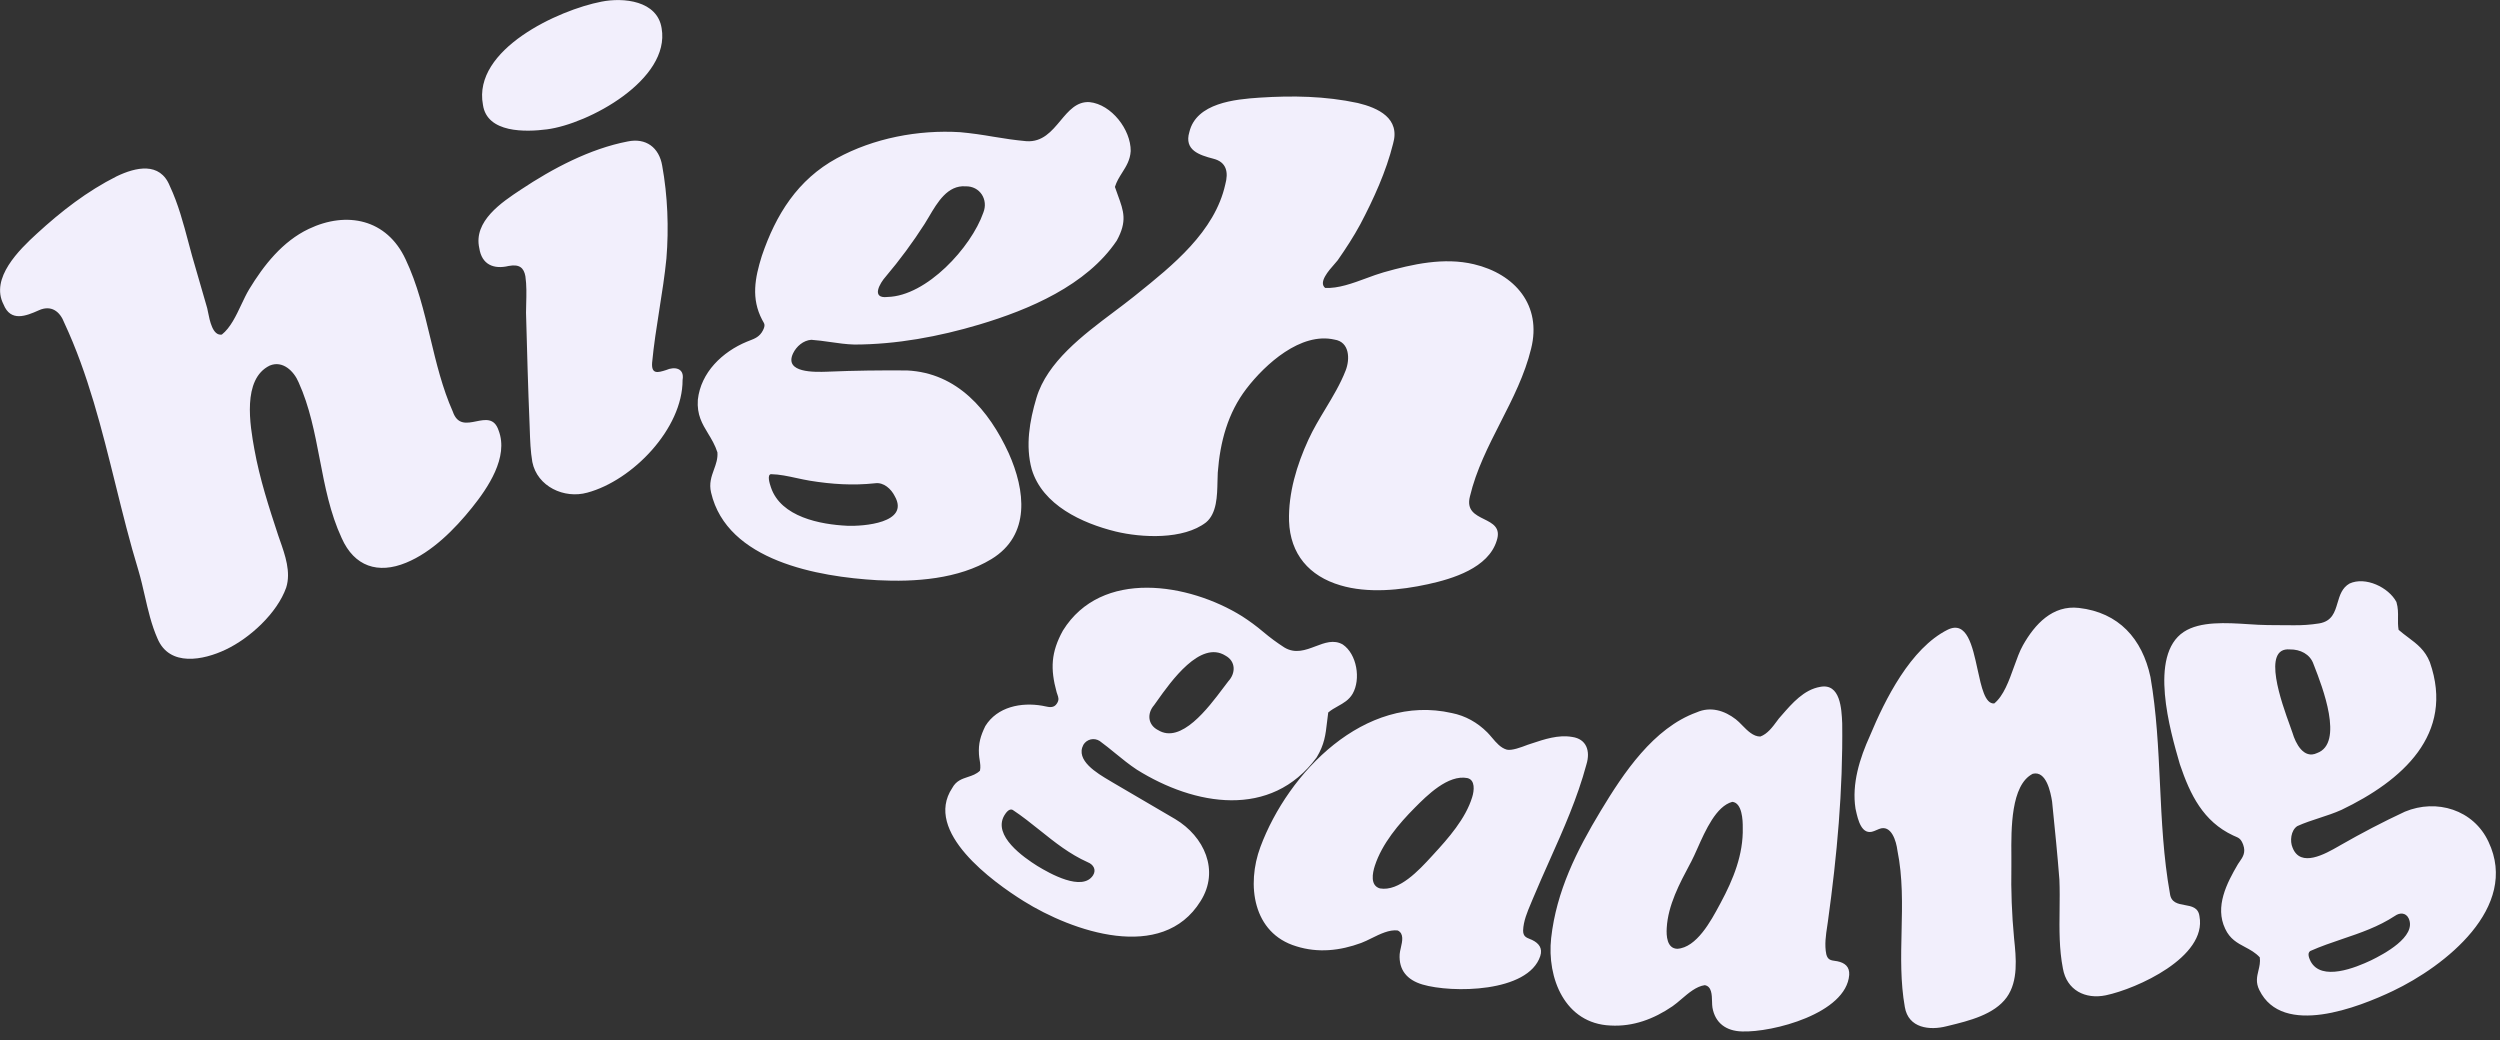<svg width="149" height="62" viewBox="0 0 149 62" fill="none" xmlns="http://www.w3.org/2000/svg">
<rect x="0" y="0" width="149" height="62" fill="#333333" stroke="none"/>
<path fill-rule="evenodd" clip-rule="evenodd" d="M31.574 25.609C31.571 25.521 31.568 25.434 31.565 25.346C31.471 23.11 31.411 20.874 31.351 18.637C31.353 18.456 31.357 18.275 31.362 18.093C31.376 17.549 31.391 16.999 31.313 16.464C31.222 15.965 30.962 15.728 30.313 15.852C29.432 16.062 28.714 15.777 28.566 14.791C28.203 13.181 29.915 12.047 31.044 11.302C32.937 10.04 35.162 8.864 37.409 8.431C38.498 8.204 39.281 8.789 39.466 9.871C39.794 11.672 39.867 13.588 39.718 15.411C39.617 16.429 39.458 17.439 39.298 18.449L39.298 18.449C39.132 19.503 38.966 20.555 38.866 21.617C38.815 22.329 39.218 22.208 39.7 22.055C40.194 21.835 40.807 21.924 40.682 22.644C40.693 25.549 37.693 28.64 35.004 29.361C33.625 29.747 32.019 28.995 31.727 27.536C31.617 26.898 31.596 26.254 31.574 25.609L31.574 25.609ZM39.434 1.688C39.96 4.756 35.067 7.396 32.591 7.71C31.346 7.872 29.023 7.944 28.783 6.243C28.162 2.939 33.305 0.588 35.842 0.1C37.156 -0.164 39.18 0.035 39.434 1.688ZM11.238 14.471L11.238 14.471C11.376 14.989 11.513 15.505 11.668 16.011C11.894 16.799 12.121 17.584 12.349 18.366C12.363 18.424 12.377 18.498 12.394 18.582C12.498 19.111 12.678 20.028 13.221 19.941C13.733 19.537 14.072 18.817 14.389 18.143C14.541 17.821 14.688 17.51 14.846 17.248C15.724 15.801 16.84 14.386 18.402 13.643C20.674 12.562 23.056 13.061 24.171 15.451C24.879 16.942 25.264 18.543 25.648 20.143L25.648 20.143C26.006 21.637 26.365 23.131 26.987 24.532C27.263 25.338 27.826 25.224 28.383 25.112C28.928 25.002 29.466 24.894 29.718 25.658C30.327 27.25 29.073 29.084 28.129 30.259C27.1 31.54 25.753 32.904 24.205 33.538C22.53 34.229 21.117 33.764 20.365 32.072C19.676 30.59 19.366 28.981 19.058 27.374L19.058 27.374C18.756 25.804 18.454 24.235 17.798 22.788C17.516 22.116 16.845 21.465 16.076 21.788C14.421 22.593 14.904 25.354 15.16 26.774C15.477 28.532 16.026 30.225 16.584 31.917C16.614 32.006 16.646 32.096 16.678 32.187L16.678 32.187L16.678 32.187C16.994 33.084 17.351 34.098 17.056 35.023C16.517 36.546 14.887 38.04 13.45 38.717C12.132 39.345 10.098 39.766 9.383 38.049C9.025 37.238 8.826 36.367 8.627 35.499C8.512 34.996 8.397 34.494 8.252 34.005C7.738 32.323 7.311 30.598 6.883 28.868C6.069 25.584 5.253 22.286 3.834 19.245C3.571 18.549 3.044 18.165 2.316 18.493C1.539 18.842 0.637 19.195 0.213 18.149C-0.602 16.577 1.162 14.873 2.191 13.93C3.65 12.592 5.185 11.398 6.958 10.506C8.087 9.966 9.532 9.626 10.12 11.084C10.623 12.155 10.932 13.317 11.238 14.471ZM49.362 22.151L49.297 22.154C48.586 22.178 46.71 22.241 47.267 21.059C47.469 20.641 47.876 20.288 48.352 20.252C48.737 20.278 49.114 20.332 49.492 20.386C49.965 20.454 50.438 20.522 50.926 20.535C53.43 20.531 55.959 20.061 58.354 19.347C61.324 18.462 64.764 17.009 66.559 14.34C67.192 13.187 66.973 12.587 66.627 11.641C66.57 11.485 66.51 11.319 66.449 11.14C66.549 10.817 66.717 10.55 66.884 10.286C67.123 9.908 67.359 9.534 67.39 9.002C67.402 7.727 66.242 6.22 64.938 6.086C64.166 6.039 63.692 6.607 63.202 7.194C62.675 7.825 62.13 8.479 61.174 8.415C60.506 8.354 59.861 8.261 59.197 8.147C58.533 8.032 57.889 7.939 57.22 7.878C54.728 7.726 52.073 8.232 49.873 9.433C47.544 10.704 46.241 12.786 45.405 15.252C44.992 16.57 44.758 17.793 45.428 19.068C45.446 19.101 45.463 19.13 45.479 19.157L45.479 19.157C45.564 19.302 45.619 19.396 45.472 19.688C45.281 20.068 44.981 20.183 44.681 20.298C44.626 20.319 44.57 20.341 44.516 20.363C43.056 20.966 41.769 22.192 41.591 23.825C41.528 24.726 41.855 25.265 42.202 25.837C42.406 26.173 42.616 26.52 42.758 26.959C42.787 27.337 42.67 27.66 42.551 27.987C42.403 28.397 42.251 28.815 42.381 29.359C43.331 33.44 48.775 34.378 52.288 34.58C54.527 34.698 57.123 34.519 59.086 33.324C61.441 31.891 61.11 29.223 60.117 27.005C58.939 24.448 57.053 22.221 54.059 22.079C52.494 22.066 50.928 22.085 49.362 22.151ZM52.894 17.7C51.883 17.813 52.453 16.857 52.788 16.487C53.628 15.494 54.401 14.447 55.103 13.352C55.191 13.215 55.28 13.064 55.372 12.907C55.874 12.055 56.48 11.026 57.548 11.105C58.402 11.083 58.92 11.899 58.604 12.678C57.886 14.735 55.232 17.645 52.894 17.699L52.894 17.7ZM50.515 31.337C48.895 31.263 46.537 30.814 45.947 29.044C45.873 28.825 45.706 28.302 45.947 28.26C46.458 28.27 46.974 28.383 47.484 28.494C47.749 28.551 48.013 28.609 48.273 28.651C49.571 28.862 50.838 28.944 52.15 28.803C52.668 28.727 53.117 29.143 53.331 29.578C54.233 31.175 51.436 31.373 50.515 31.336L50.515 31.337ZM83.026 8.57C82.618 10.216 81.865 11.867 81.077 13.362C80.675 14.108 80.211 14.815 79.727 15.512C79.684 15.567 79.622 15.638 79.55 15.72C79.184 16.134 78.572 16.827 78.978 17.16C79.757 17.203 80.626 16.881 81.438 16.581C81.795 16.449 82.141 16.321 82.464 16.23C84.191 15.741 86.062 15.324 87.847 15.748C90.296 16.329 91.902 18.199 91.254 20.783C90.877 22.336 90.154 23.755 89.432 25.171C88.705 26.599 87.979 28.024 87.609 29.582C87.391 30.415 87.926 30.681 88.447 30.939C88.961 31.195 89.46 31.443 89.205 32.221C88.706 33.853 86.579 34.497 85.105 34.819C83.463 35.179 81.523 35.375 79.887 34.885C78.027 34.337 76.895 33.028 76.827 31.056C76.781 29.383 77.289 27.711 77.98 26.206C78.272 25.57 78.634 24.968 78.996 24.367C79.442 23.626 79.887 22.886 80.2 22.084C80.463 21.416 80.448 20.376 79.534 20.24C77.526 19.781 75.411 21.705 74.296 23.155C73.169 24.621 72.716 26.35 72.579 28.168C72.569 28.333 72.566 28.514 72.562 28.705C72.544 29.56 72.523 30.597 71.881 31.133C70.529 32.179 68.044 32.054 66.485 31.676C64.499 31.186 62.132 30.107 61.491 27.969C61.107 26.561 61.363 25.086 61.771 23.717C62.407 21.578 64.539 19.977 66.391 18.586C66.808 18.273 67.21 17.97 67.579 17.675C67.634 17.63 67.689 17.586 67.745 17.541C69.889 15.82 72.401 13.805 73.026 10.994C73.225 10.272 73.11 9.657 72.31 9.458C71.487 9.243 70.562 8.953 70.885 7.872C71.296 6.132 73.614 5.917 75.063 5.82C77.037 5.692 78.981 5.723 80.921 6.138C82.145 6.43 83.469 7.052 83.026 8.57Z" fill="#F2EFFC"/>
<path fill-rule="evenodd" clip-rule="evenodd" d="M139.377 50.439C139.414 50.417 139.45 50.397 139.484 50.377C140.741 49.657 142.017 48.989 143.331 48.376C145.222 47.588 147.427 48.262 148.314 50.169C150.179 54.093 145.702 57.592 142.62 59.06C140.583 60.029 136.039 61.832 134.657 59.008C134.431 58.556 134.516 58.205 134.602 57.846C134.662 57.599 134.722 57.348 134.683 57.058C134.417 56.771 134.107 56.606 133.799 56.442C133.348 56.202 132.904 55.966 132.62 55.353C131.992 54.034 132.714 52.64 133.383 51.499C133.413 51.452 133.445 51.406 133.477 51.361C133.67 51.085 133.862 50.809 133.693 50.344C133.564 49.994 133.429 49.937 133.224 49.85C133.183 49.833 133.14 49.815 133.094 49.793C131.31 48.957 130.534 47.362 129.927 45.571L129.905 45.498C129.351 43.584 128.037 39.051 130.156 37.659C131.133 37.017 132.692 37.117 134.015 37.202C134.421 37.228 134.804 37.252 135.142 37.254C135.344 37.255 135.546 37.257 135.748 37.259C136.062 37.263 136.376 37.266 136.69 37.265C137.203 37.272 137.715 37.236 138.221 37.156C138.993 37.026 139.154 36.483 139.318 35.928C139.45 35.483 139.584 35.031 140.036 34.777C140.981 34.346 142.362 35.002 142.827 35.879C142.93 36.23 142.926 36.53 142.921 36.834C142.918 37.059 142.915 37.286 142.956 37.537C143.149 37.706 143.343 37.851 143.531 37.992C144.053 38.384 144.531 38.742 144.819 39.465C146.328 43.779 143.145 46.543 139.557 48.266C139.13 48.459 138.686 48.604 138.242 48.749C137.795 48.895 137.348 49.041 136.922 49.234C136.534 49.484 136.466 50.133 136.638 50.522C137.11 51.735 138.585 50.892 139.377 50.439ZM136.637 43.69C136.812 44.287 137.294 45.261 138.095 44.883C139.725 44.298 138.397 40.894 137.932 39.702C137.915 39.659 137.899 39.618 137.885 39.581C137.682 38.984 137.089 38.698 136.484 38.706C134.774 38.55 135.995 41.91 136.485 43.259C136.553 43.446 136.607 43.595 136.637 43.69ZM137.708 57.285C138.348 58.517 140.418 57.66 141.315 57.236L141.315 57.236C142.044 56.879 144.051 55.83 143.559 54.74C143.388 54.379 143.018 54.386 142.74 54.586C141.748 55.237 140.68 55.6 139.604 55.964C138.965 56.181 138.323 56.399 137.693 56.679C137.485 56.813 137.641 57.143 137.707 57.283L137.708 57.285ZM66.314 46.634C66.258 46.6 66.196 46.563 66.129 46.523C65.382 46.082 64.079 45.312 64.57 44.388C64.618 44.308 64.681 44.239 64.756 44.184C64.831 44.13 64.916 44.091 65.007 44.069C65.097 44.048 65.191 44.046 65.282 44.062C65.374 44.078 65.461 44.112 65.539 44.162C65.859 44.395 66.163 44.643 66.468 44.892L66.468 44.892L66.468 44.892L66.468 44.892L66.468 44.892C66.885 45.232 67.303 45.573 67.76 45.874C71.192 48.018 75.751 48.834 78.471 45.144C78.938 44.374 79.006 43.781 79.09 43.047L79.09 43.047C79.111 42.864 79.133 42.671 79.162 42.465C79.343 42.31 79.543 42.199 79.741 42.088C80.073 41.903 80.398 41.721 80.617 41.347C81.114 40.483 80.875 38.982 80.025 38.409C79.492 38.107 78.956 38.31 78.404 38.52C77.81 38.745 77.198 38.977 76.552 38.592C76.112 38.309 75.69 37.998 75.29 37.66C74.89 37.322 74.469 37.011 74.028 36.728C70.87 34.759 65.646 33.878 63.348 37.584C62.641 38.868 62.591 39.857 62.976 41.259C62.99 41.303 63.005 41.344 63.018 41.383L63.018 41.383L63.018 41.383C63.086 41.576 63.132 41.705 62.996 41.923C62.818 42.212 62.543 42.152 62.265 42.091L62.265 42.091L62.265 42.091L62.265 42.091C62.215 42.081 62.166 42.07 62.116 42.061C60.866 41.845 59.439 42.121 58.725 43.273C58.44 43.859 58.307 44.307 58.346 44.956C58.353 45.071 58.37 45.183 58.387 45.292C58.42 45.504 58.452 45.711 58.407 45.932C58.196 46.139 57.939 46.224 57.682 46.308C57.333 46.423 56.984 46.538 56.755 46.962C55.019 49.573 59.183 52.565 61.01 53.706C63.903 55.51 69.268 57.399 71.555 53.706C72.707 51.882 71.766 49.851 70.044 48.819L66.314 46.634ZM69.016 43.512C68.403 43.194 68.355 42.522 68.784 42.028C68.836 41.955 68.895 41.872 68.96 41.781C69.794 40.605 71.544 38.138 73.039 39.077C73.658 39.412 73.654 40.121 73.213 40.597C73.123 40.711 73.016 40.854 72.894 41.016C72.01 42.194 70.382 44.366 69.016 43.51L69.016 43.512ZM61.841 51.621C61 51.094 59.162 49.812 59.852 48.607C59.933 48.476 60.129 48.164 60.352 48.267C60.927 48.647 61.456 49.071 61.983 49.492L61.983 49.492C62.87 50.203 63.751 50.907 64.835 51.392C65.154 51.519 65.359 51.828 65.148 52.166C64.501 53.168 62.534 52.042 61.841 51.62L61.841 51.621ZM82.244 52.95C81.65 52.779 81.8 52.034 81.942 51.594C82.373 50.28 83.364 49.104 84.323 48.139C85.044 47.413 86.307 46.147 87.459 46.374C87.934 46.488 87.864 47.124 87.742 47.511C87.354 48.789 86.316 49.967 85.431 50.926C85.393 50.967 85.354 51.009 85.314 51.054C84.581 51.852 83.391 53.148 82.244 52.95ZM93.691 43.92C92.874 43.781 92.041 44.059 91.269 44.317L91.268 44.317L91.266 44.318C91.191 44.343 91.116 44.368 91.042 44.392L90.99 44.412C90.674 44.532 90.108 44.748 89.809 44.68C89.439 44.576 89.177 44.265 88.926 43.967L88.925 43.967C88.83 43.854 88.736 43.743 88.639 43.646C88.052 43.062 87.343 42.658 86.525 42.497C81.338 41.32 76.779 46.026 75.12 50.478C74.285 52.717 74.657 55.62 77.265 56.401C78.558 56.808 79.867 56.664 81.124 56.201C81.318 56.129 81.528 56.026 81.745 55.918C82.253 55.667 82.805 55.394 83.305 55.456C83.685 55.639 83.58 56.095 83.489 56.491C83.458 56.627 83.428 56.756 83.42 56.865C83.359 57.814 83.862 58.403 84.776 58.676C86.517 59.194 91.078 59.169 91.799 56.984C91.95 56.517 91.724 56.218 91.305 56.017C91.27 56.002 91.236 55.989 91.203 55.975C90.948 55.872 90.78 55.803 90.777 55.459C90.797 54.895 91.026 54.355 91.246 53.835L91.246 53.834C91.282 53.749 91.318 53.664 91.352 53.58C91.674 52.806 92.014 52.043 92.354 51.281L92.354 51.281C93.187 49.414 94.016 47.556 94.551 45.561C94.795 44.767 94.565 44.04 93.691 43.92ZM99.337 55.307C99.308 55.769 99.345 56.528 99.963 56.548C101.117 56.482 101.977 54.879 102.482 53.938L102.556 53.8C103.299 52.422 103.909 50.925 103.868 49.329C103.874 48.892 103.834 47.847 103.245 47.79C102.288 48.047 101.65 49.479 101.168 50.562L101.168 50.562C101.032 50.866 100.909 51.142 100.795 51.358L100.732 51.475C100.101 52.659 99.414 53.946 99.337 55.307ZM106.194 42.625C106.815 41.911 107.518 41.102 108.48 40.938C109.689 40.699 109.758 42.265 109.794 43.079L109.796 43.122C109.842 47.124 109.488 50.965 108.944 54.914C108.932 55.001 108.919 55.087 108.906 55.174L108.906 55.175L108.906 55.175C108.82 55.738 108.732 56.319 108.848 56.878C108.935 57.21 109.115 57.235 109.387 57.273C109.422 57.278 109.459 57.283 109.497 57.289C109.952 57.38 110.244 57.614 110.213 58.104C110.04 60.402 105.645 61.544 103.822 61.474C102.879 61.45 102.223 60.973 102.062 60.053C102.045 59.956 102.042 59.83 102.038 59.695C102.029 59.285 102.017 58.786 101.604 58.716C101.104 58.785 100.644 59.178 100.216 59.544C100.03 59.703 99.851 59.856 99.677 59.976C98.571 60.731 97.337 61.199 95.982 61.121C93.262 61.006 92.189 58.285 92.449 55.908C92.763 53.111 93.969 50.703 95.404 48.325C96.757 46.083 98.54 43.39 101.122 42.456C101.95 42.089 102.777 42.347 103.457 42.872C103.581 42.968 103.707 43.096 103.837 43.23C104.152 43.551 104.495 43.901 104.915 43.898C105.338 43.744 105.64 43.337 105.907 42.975C105.943 42.926 105.979 42.878 106.014 42.831C106.074 42.764 106.133 42.695 106.194 42.625ZM122.74 52.423C122.765 53.017 122.758 53.619 122.751 54.221C122.737 55.395 122.724 56.575 122.949 57.721C123.177 59.013 124.278 59.574 125.506 59.32C127.348 58.933 131.549 57.044 131.088 54.608C131.02 54.085 130.618 54.014 130.214 53.942C129.805 53.87 129.394 53.797 129.328 53.256C128.942 51.109 128.838 48.922 128.735 46.733L128.735 46.733L128.735 46.733C128.634 44.594 128.532 42.453 128.167 40.347C127.677 38.07 126.282 36.504 123.9 36.232C122.336 36.053 121.278 37.198 120.568 38.457C120.369 38.809 120.205 39.268 120.034 39.744C119.734 40.581 119.415 41.472 118.856 41.927C118.31 41.963 118.094 40.967 117.863 39.901C117.558 38.495 117.228 36.968 116.077 37.533C113.869 38.64 112.351 41.684 111.447 43.854C110.84 45.191 110.357 46.716 110.588 48.195C110.595 48.226 110.602 48.259 110.61 48.294C110.731 48.843 110.948 49.834 111.695 49.532C111.777 49.499 111.83 49.477 111.893 49.45L111.987 49.41C112.73 49.106 113.021 50.159 113.085 50.683C113.409 52.28 113.372 53.897 113.334 55.51C113.299 57.025 113.264 58.535 113.528 60.021C113.739 61.276 114.998 61.43 116.03 61.161L116.158 61.13C117.34 60.842 118.857 60.473 119.601 59.44C120.302 58.465 120.159 57.082 120.042 55.954L120.038 55.911C119.904 54.497 119.851 53.076 119.878 51.655C119.882 51.469 119.88 51.248 119.878 51.002L119.878 51.002C119.865 49.404 119.844 46.783 121.151 46.118C121.961 45.912 122.218 47.23 122.304 47.768L122.327 47.997L122.327 47.999C122.476 49.471 122.626 50.945 122.74 52.423Z" fill="#F2EFFC"/>
</svg>
